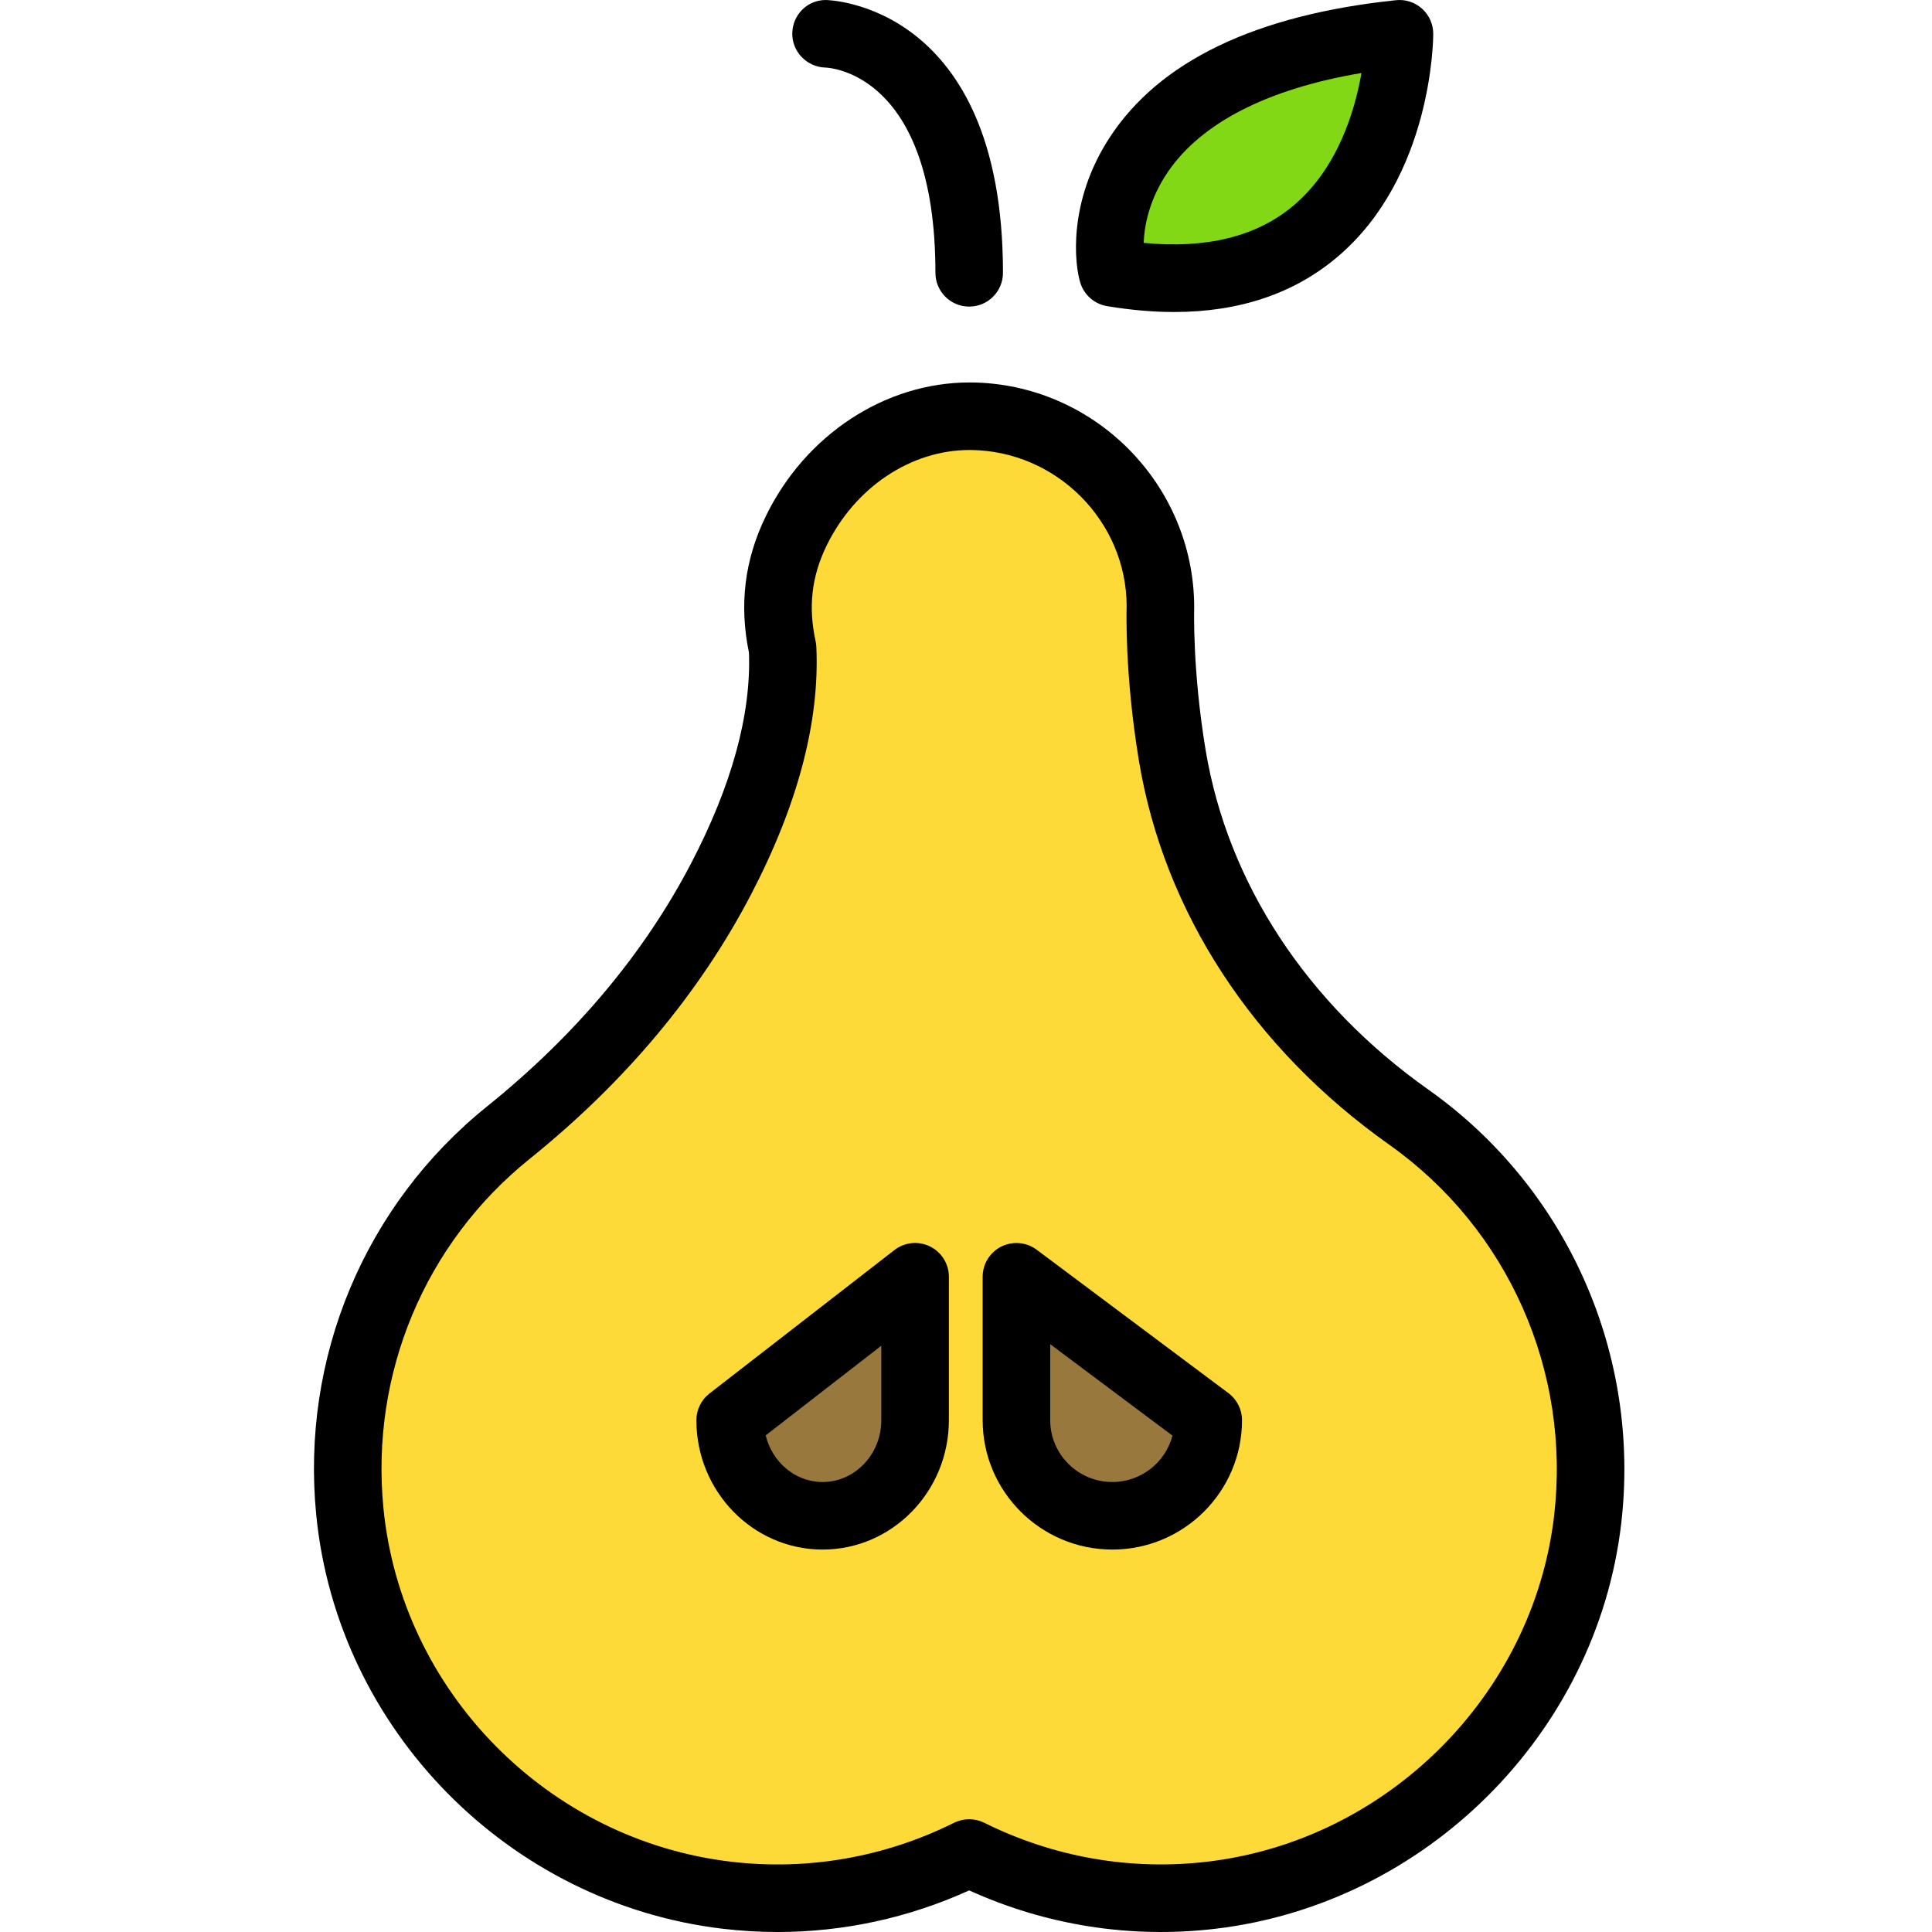 <svg height="390pt" viewBox="-63 0 390 390.448" width="390pt" xmlns="http://www.w3.org/2000/svg"><path d="m221.5 225.785c-24.785-17.547-42.852-43.176-47.812-73.137-2.836-17.109-2.395-29.883-2.395-29.883 0-21.227-17.109-38.453-38.293-38.645-15.176-.137-28.699 9.547-35.328 23.203-4.195 8.637-4.316 16.48-2.738 23.719.73 15.715-4.812 31.992-12.473 46.656-10.414 19.949-25.418 37.098-42.949 51.211-21.895 17.625-35.074 45.648-32.031 76.57 3.941 40.102 36.156 72.789 76.168 77.535 17.754 2.105 34.488-1.312 48.996-8.531 14.484 7.207 31.184 10.625 48.898 8.543 39.402-4.633 71.445-36.414 76.082-75.816 3.949-33.578-11.27-63.84-36.125-81.426zm0 0" fill="#feda38"/><path d="m93.895 390.449c-3.68 0-7.363-.223-11.051-.656-43.344-5.141-77.898-40.32-82.16-83.645-3.121-31.766 9.789-62.633 34.547-82.562 17.82-14.344 31.676-30.844 41.18-49.043 8.238-15.781 12.18-30.121 11.727-42.648-2-9.711-.887-18.734 3.395-27.555 7.988-16.465 24.121-27.047 41.168-27.047h.359c24.848.227 45.059 20.629 45.059 45.477-.008.352-.375 12.613 2.301 28.766 4.453 26.891 20.445 51.277 45.027 68.672 28.066 19.875 42.992 53.512 38.957 87.801-4.988 42.391-39.5 76.793-82.062 81.793-17 2.004-34.098-.68-49.695-7.762-12.234 5.562-25.418 8.41-38.75 8.41zm38.801-299.504c-11.848 0-23.164 7.574-28.883 19.355-3.023 6.219-3.723 12.352-2.207 19.285.078.375.129.754.148 1.137.699 15.098-3.754 31.965-13.242 50.137-10.379 19.875-25.422 37.836-44.719 53.367-21.156 17.027-32.191 43.418-29.523 70.586 3.637 36.996 33.156 67.027 70.18 71.422 15.512 1.848 31.133-.887 45.152-7.867 1.918-.945 4.168-.945 6.082 0 14.016 6.977 29.602 9.695 45.059 7.875 36.359-4.266 65.84-33.641 70.102-69.832 3.449-29.316-9.309-58.074-33.289-75.055-27.578-19.523-45.551-47.074-50.605-77.594-2.914-17.574-2.5-30.684-2.484-31.227-.004-17.156-14.145-31.43-31.531-31.59-.074 0-.16 0-.238 0zm0 0"/><path d="m180.953 287.012c0 10.672-8.676 19.32-19.383 19.32-10.703 0-19.379-8.648-19.379-19.32v-28.984zm0 0" fill="#99783d"/><path d="m161.57 313.16c-14.449 0-26.203-11.727-26.203-26.145v-28.988c0-2.586 1.457-4.945 3.77-6.105 2.312-1.141 5.078-.906 7.148.641l38.758 28.984c1.723 1.289 2.738 3.312 2.738 5.469-.004 14.418-11.758 26.145-26.211 26.145zm-12.551-41.508v15.363c0 6.883 5.629 12.492 12.551 12.492 5.84 0 10.762-3.988 12.156-9.375zm0 0"/><path d="m84.34 287.012c0 10.672 8.363 19.32 18.684 19.32 10.32 0 18.688-8.648 18.688-19.32v-28.984zm0 0" fill="#99783d"/><path d="m103.023 313.16c-14.066 0-25.512-11.727-25.512-26.145 0-2.109.977-4.102 2.645-5.395l37.371-28.984c2.059-1.602 4.852-1.887 7.188-.742 2.34 1.145 3.824 3.527 3.824 6.133v28.988c0 14.418-11.449 26.145-25.516 26.145zm-11.5-23.078c1.301 5.406 5.965 9.426 11.5 9.426 6.539 0 11.859-5.609 11.859-12.492v-15.055zm0 0"/><path d="m132.645 61.961c-3.77 0-6.824-3.055-6.824-6.828 0-40.312-21.352-41.453-22.262-41.48-3.727-.117-6.723-3.207-6.668-6.93.062-3.73 3.043-6.723 6.773-6.723.355 0 35.809.633 35.809 55.133 0 3.773-3.059 6.828-6.828 6.828zm0 0"/><path d="m161.629 55.133c-1.602-4.914-4.172-41.809 57.969-48.305 0 0 0 57.969-57.969 48.305zm0 0" fill="#83d816"/><path d="m174.055 63.055c-4.293 0-8.809-.398-13.551-1.188-2.508-.418-4.578-2.199-5.367-4.617-1.23-3.773-2.578-16.414 5.836-29.367 10.062-15.508 29.551-24.875 57.914-27.84 1.891-.219 3.84.414 5.281 1.715 1.438 1.293 2.258 3.141 2.258 5.074 0 1.172-.223 28.879-19.355 45.086-8.75 7.41-19.816 11.137-33.016 11.137zm-6.148-13.969c12.695 1.23 22.867-1.285 30.277-7.539 8.93-7.527 12.395-19.098 13.738-26.793-18.867 3.18-32.293 10.008-39.098 19.953-3.824 5.602-4.785 10.922-4.918 14.379zm0 0"/></svg>